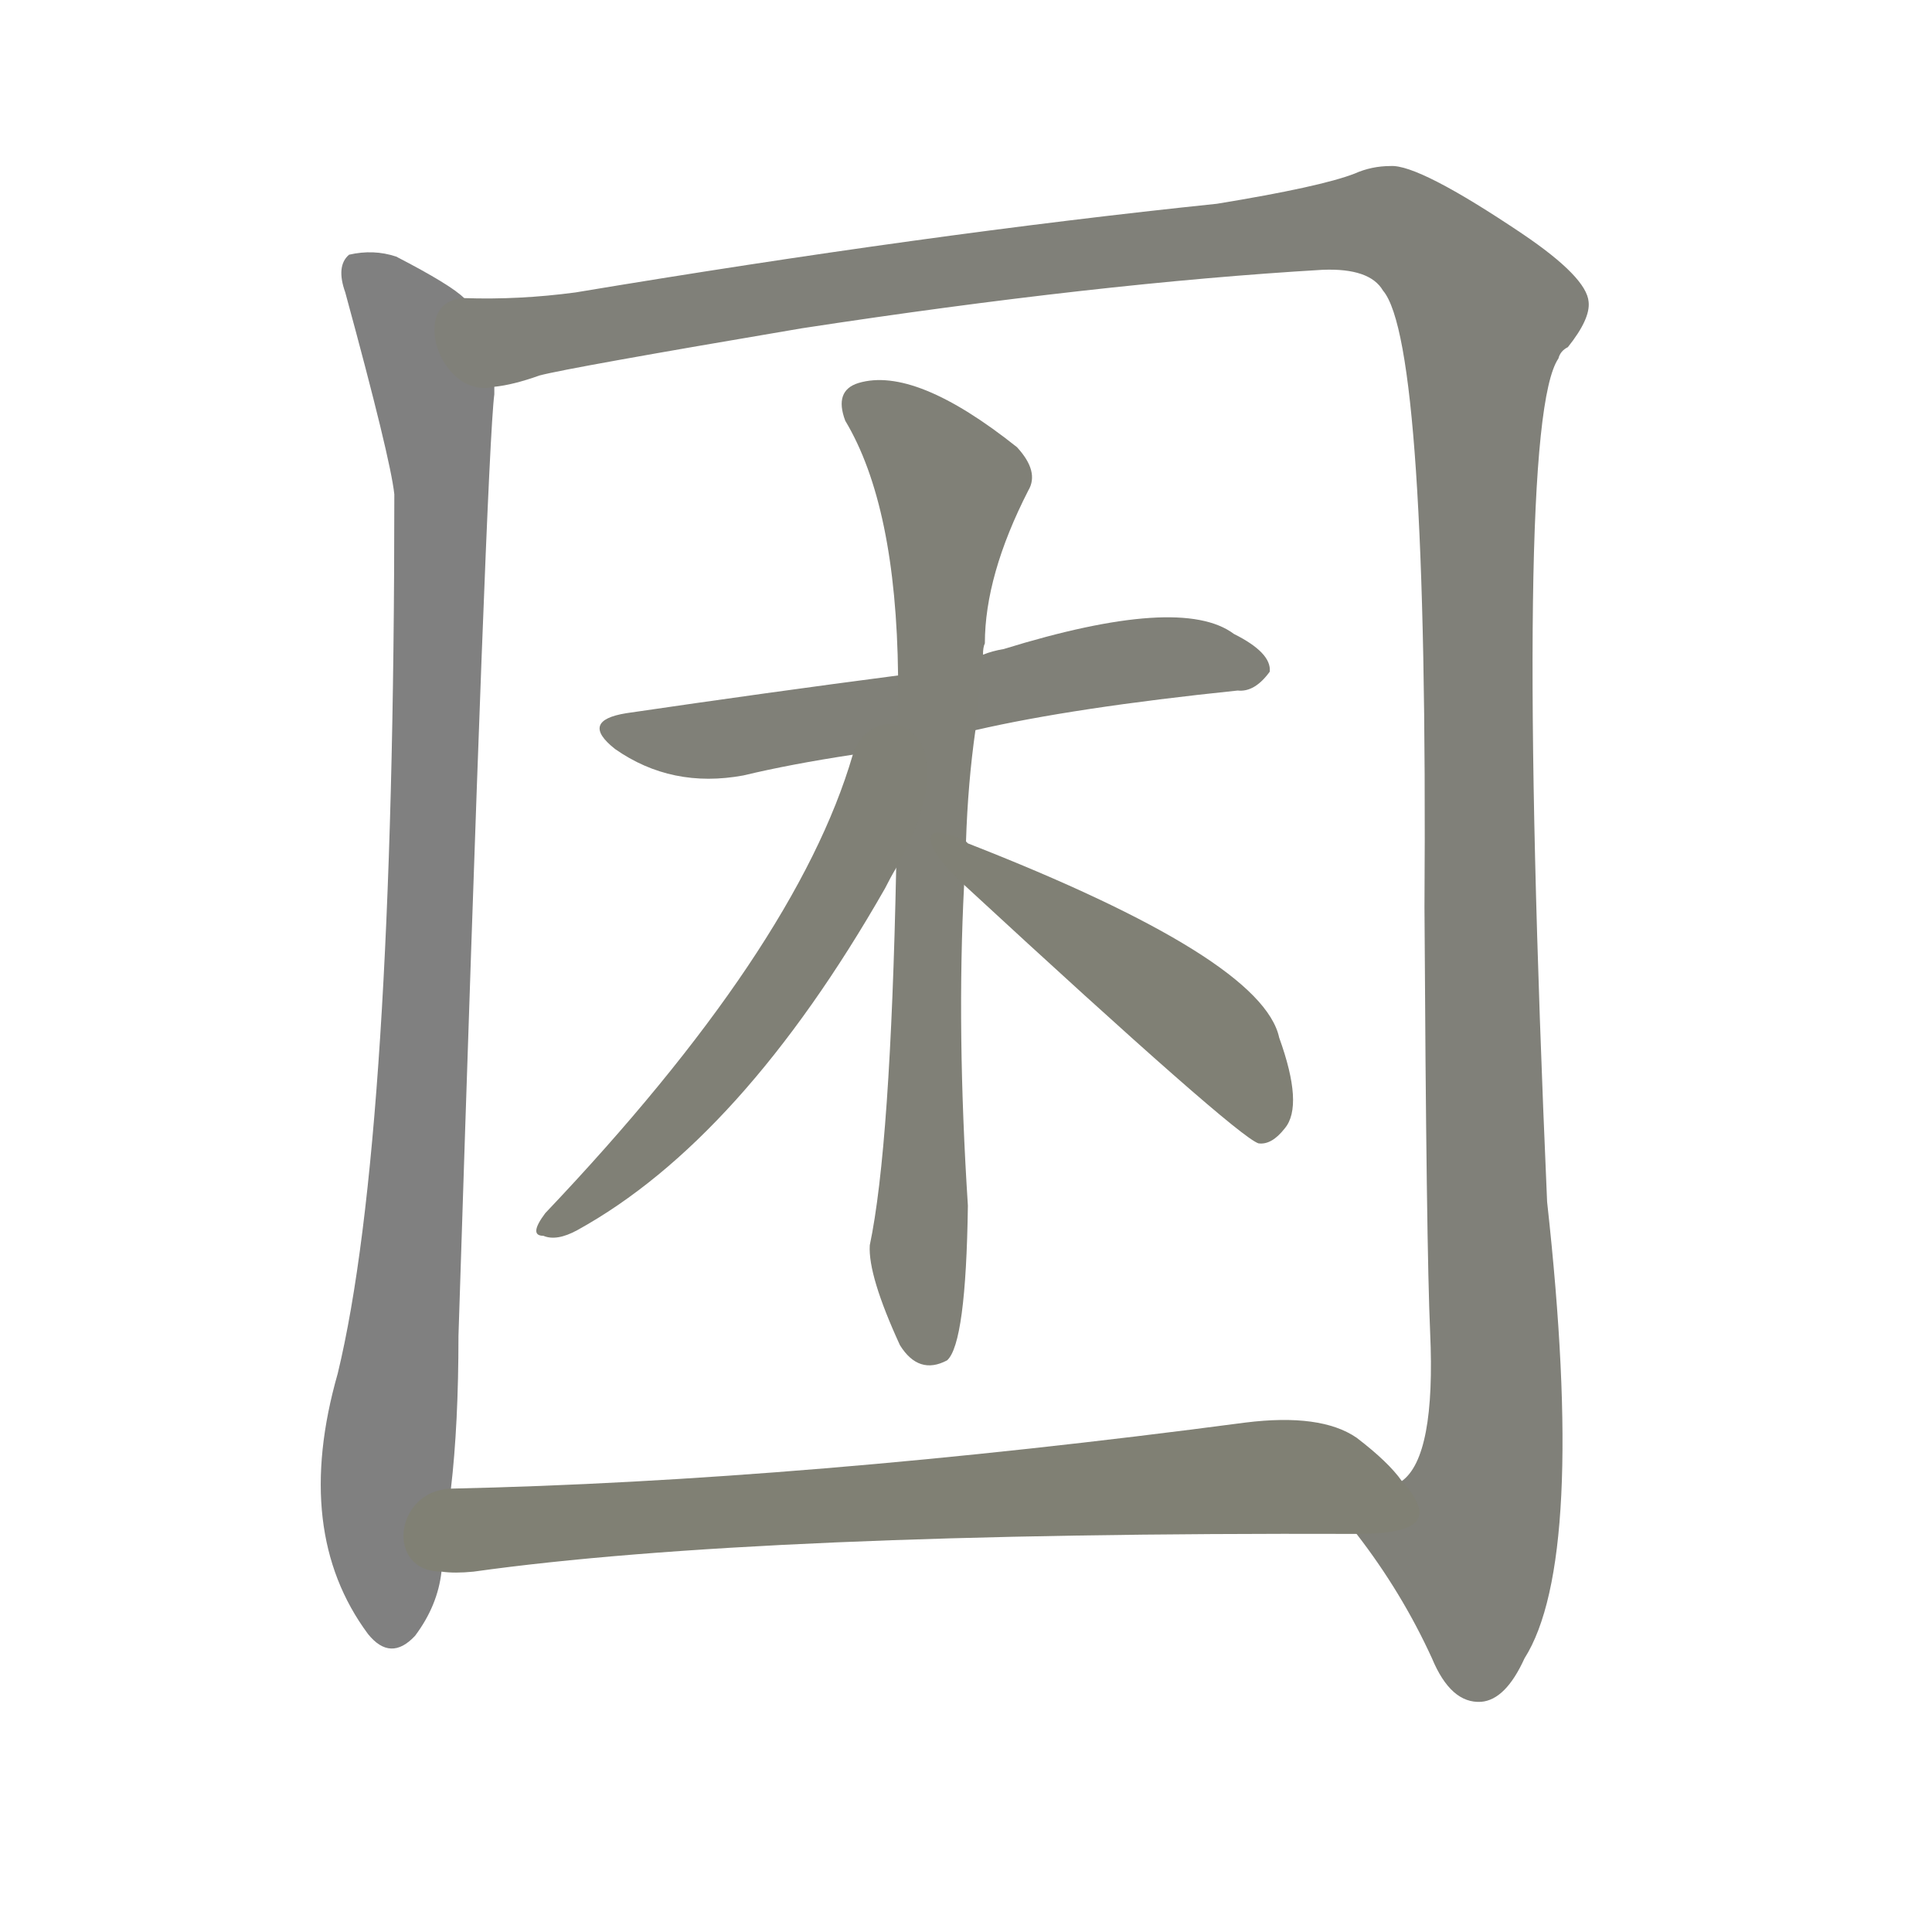 <svg version="1.1" viewBox="0 0 1024 1024" xmlns="http://www.w3.org/2000/svg">
  
  <g transform="scale(1, -1) translate(0, -900)">
    <style type="text/css">
        .stroke1 {fill: #808080;}
        .stroke2 {fill: #808079;}
        .stroke3 {fill: #808078;}
        .stroke4 {fill: #808077;}
        .stroke5 {fill: #808076;}
        .stroke6 {fill: #808075;}
        .stroke7 {fill: #808074;}
        .stroke8 {fill: #808073;}
        .stroke9 {fill: #808072;}
        .stroke10 {fill: #808071;}
        .stroke11 {fill: #808070;}
        .stroke12 {fill: #808069;}
        .stroke13 {fill: #808068;}
        .stroke14 {fill: #808067;}
        .stroke15 {fill: #808066;}
        .stroke16 {fill: #808065;}
        .stroke17 {fill: #808064;}
        .stroke18 {fill: #808063;}
        .stroke19 {fill: #808062;}
        .stroke20 {fill: #808061;}
        text {
            font-family: Helvetica;
            font-size: 50px;
            fill: #808060;
            paint-order: stroke;
            stroke: #000000;
            stroke-width: 4px;
            stroke-linecap: butt;
            stroke-linejoin: miter;
            font-weight: 800;
        }
    </style>

    <path d="M 246 742 Q 239 749 210 764 Q 198 768 185 765 Q 178 759 183 745 Q 207 657 209 638 Q 209 296 179 172 Q 155 88 195 34 Q 207 19 220 33 Q 232 49 234 67 L 239 111 Q 243 145 243 192 Q 258 661 262 691 Q 262 694 262 695 C 264 725 264 730 246 742 Z" class="stroke1"/>
    <path d="M 719 87 Q 743 56 759 21 Q 769 -3 785 -2 Q 798 -1 808 21 Q 841 73 820 263 Q 802 675 826 710 Q 827 714 831 716 Q 843 731 842 740 Q 841 753 807 776 Q 752 813 737 812 Q 727 812 718 808 Q 700 801 645 792 Q 491 776 305 745 Q 275 741 246 742 C 216 741 233 688 262 695 Q 272 696 286 701 Q 301 705 425 726 Q 582 750 701 757 Q 726 758 733 746 Q 757 718 755 419 Q 756 238 758 194 Q 761 128 743 115 C 732 87 710 100 719 87 Z" class="stroke2"/>
    <path d="M 517 513 Q 569 525 656 534 Q 665 533 673 544 Q 674 554 654 564 Q 626 585 532 556 Q 526 555 521 553 L 476 542 Q 407 533 332 522 Q 307 518 326 503 Q 356 482 394 489 Q 419 495 452 500 L 517 513 Z" class="stroke3"/>
    <path d="M 512 454 Q 513 485 517 513 L 521 553 Q 521 557 522 559 Q 522 595 545 640 Q 551 650 539 663 Q 485 706 455 697 Q 442 693 448 677 Q 475 632 476 542 L 475 440 Q 472 292 461 240 Q 460 224 477 187 Q 487 171 502 179 Q 512 188 513 261 Q 507 354 511 431 L 512 454 Z" class="stroke4"/>
    <path d="M 452 500 Q 422 397 289 257 Q 280 245 288 245 Q 295 242 306 248 Q 393 296 469 429 Q 472 435 475 440 C 519 519 462 532 452 500 Z" class="stroke5"/>
    <path d="M 511 431 Q 655 298 667 294 Q 674 293 681 302 Q 691 314 678 350 Q 669 392 513 453 L 512 454 C 485 467 489 451 511 431 Z" class="stroke6"/>
    <path d="M 234 67 Q 241 66 251 67 Q 401 88 719 87 C 749 87 763 93 743 115 Q 736 125 719 138 Q 700 151 660 146 Q 425 115 239 111 C 209 110 204 67 234 67 Z" class="stroke7"/>
    
    
    
    
    
    
    </g>
</svg>